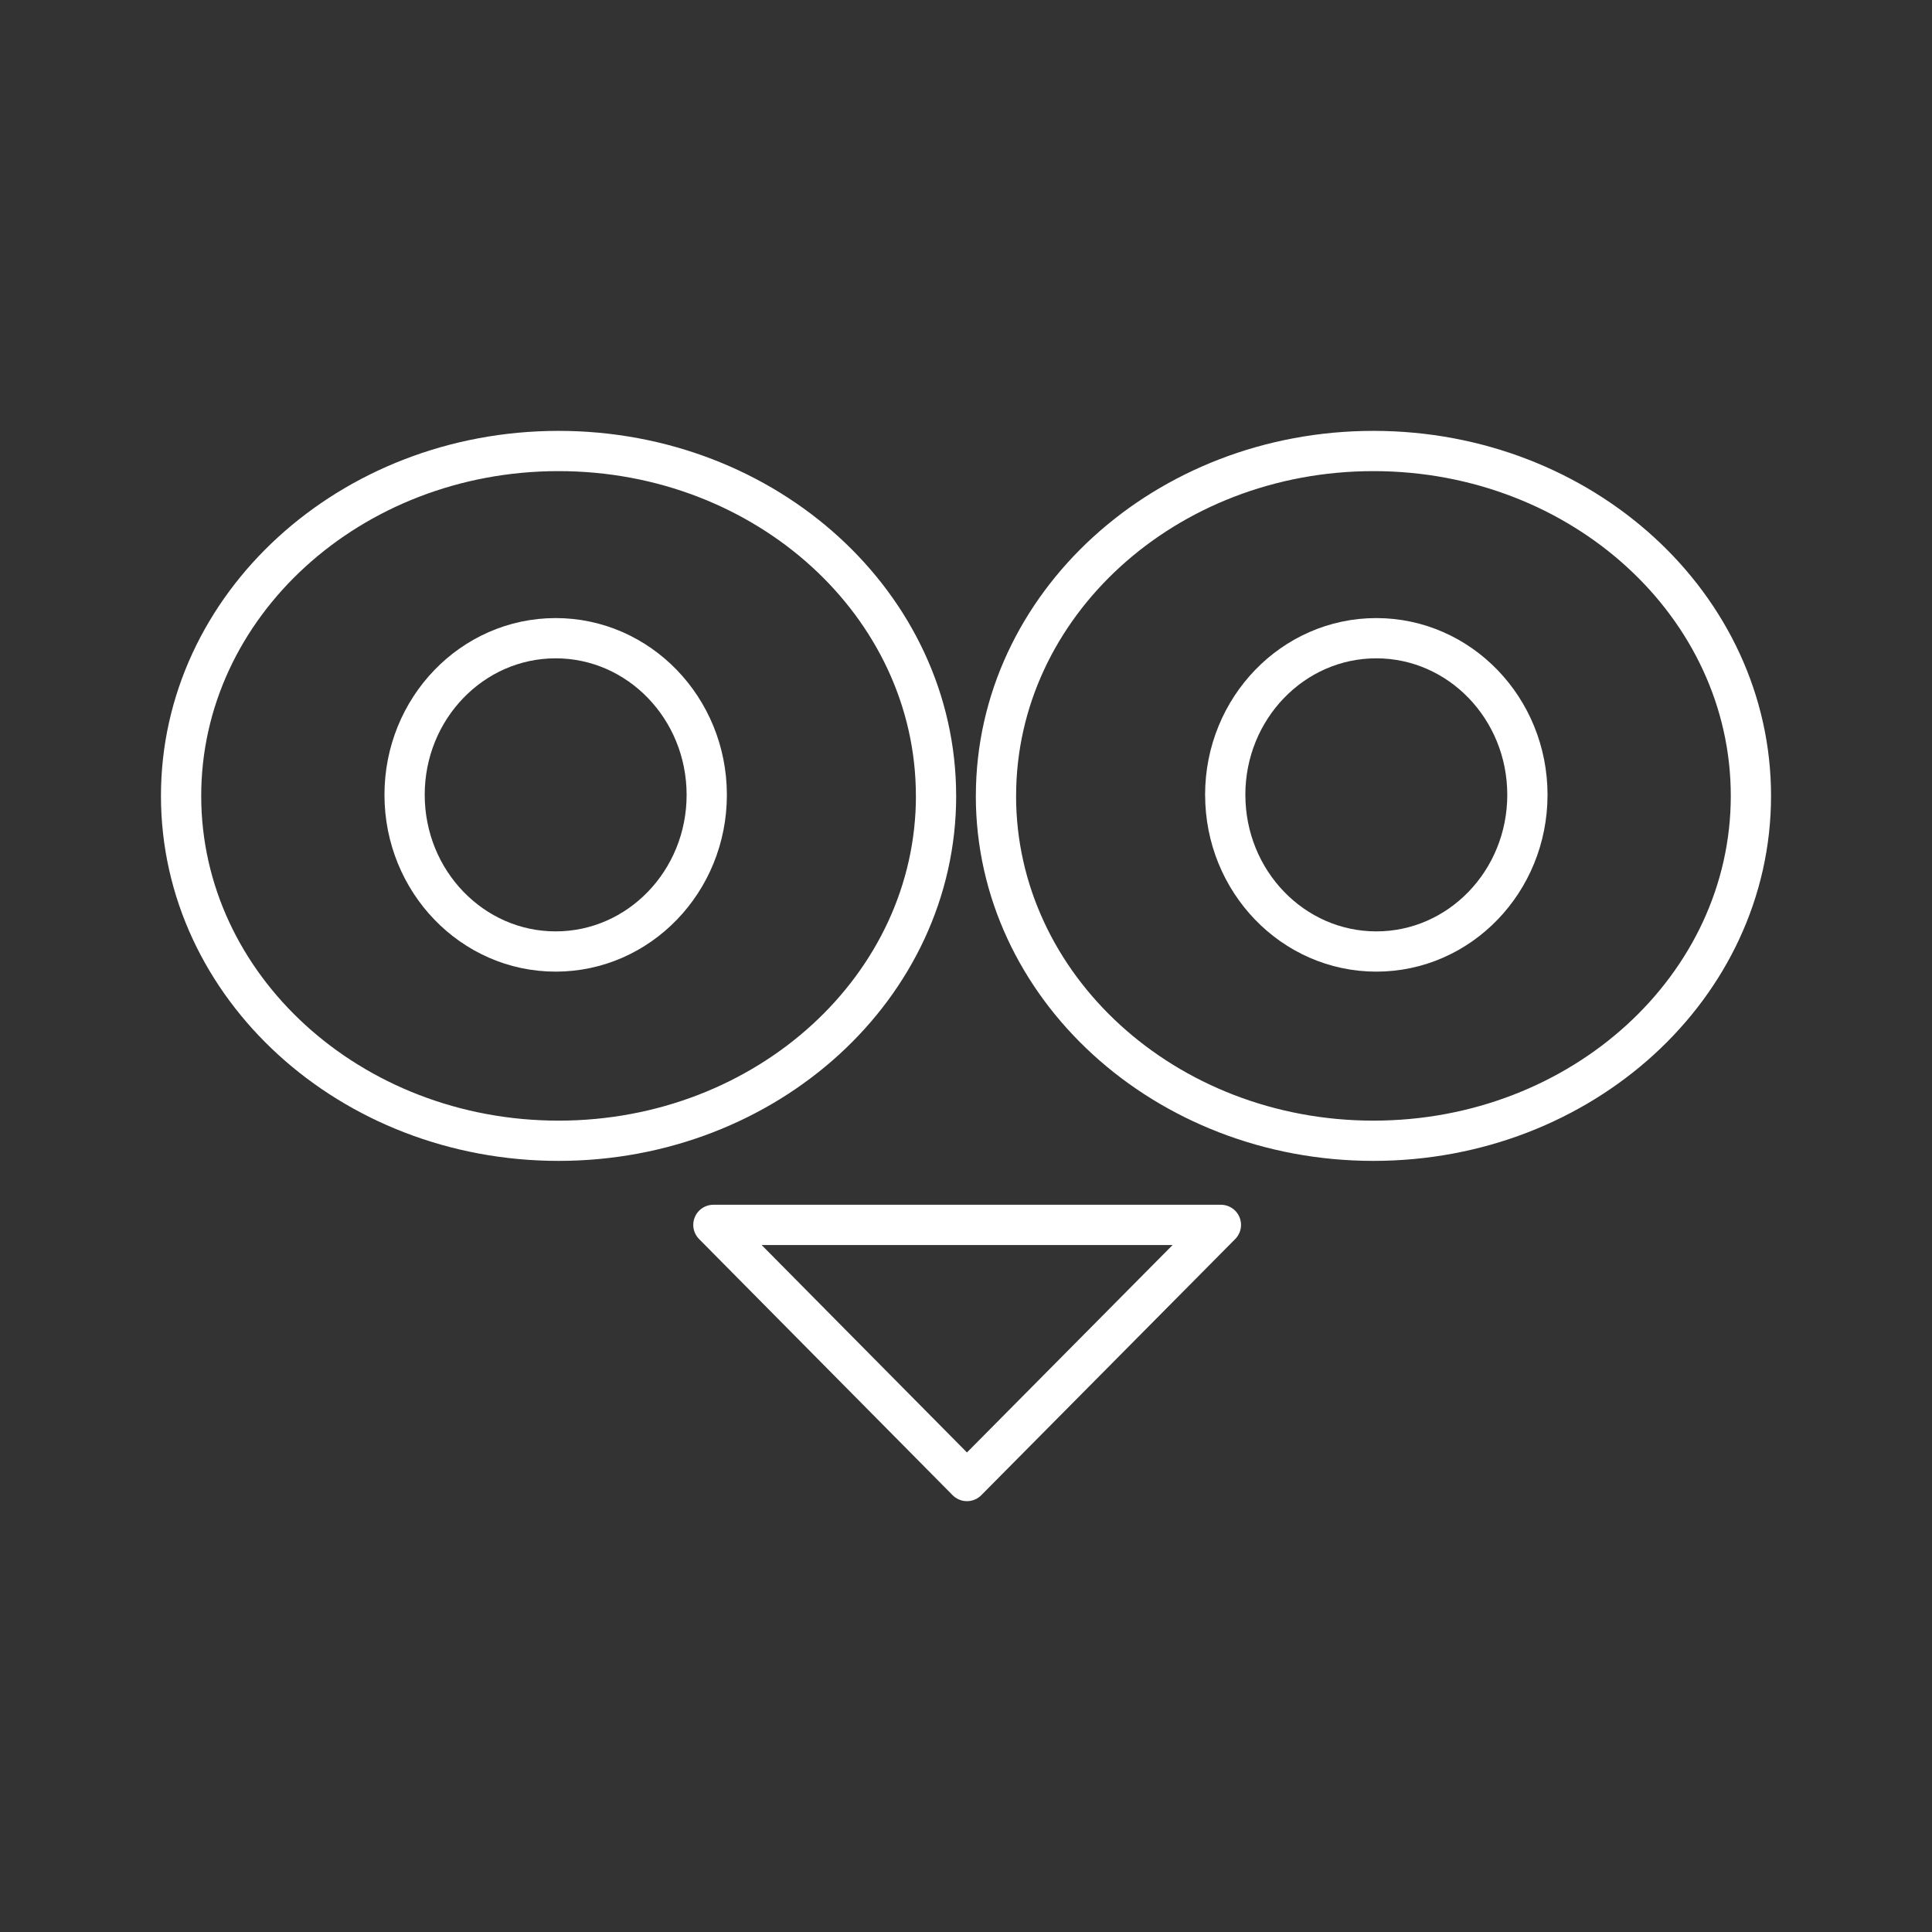 <?xml version="1.0" encoding="UTF-8"?><svg id="a" xmlns="http://www.w3.org/2000/svg" viewBox="0 0 48 48"><rect x="0" y="0" width="48" height="48" fill="#333333" stroke="none"/><defs><style>.h{fill:none;stroke:#fff;stroke-linecap:round;stroke-linejoin:round;}</style></defs><g id="b"><path id="c" class="h" d="M23.256,19.773c0,4.731-4.197,8.567-9.376,8.569-5.178.001-9.378-3.833-9.381-8.564-.003-4.731,4.192-8.569,9.37-8.573,5.178-.004,9.38,3.828,9.386,8.559v.009Z"/><path id="d" class="h" d="M17.559,19.748c0,2.149-1.68,3.891-3.752,3.892s-3.753-1.741-3.755-3.89,1.678-3.892,3.75-3.894,3.754,1.739,3.757,3.888v.004Z"/><path id="e" class="h" d="M24.744,19.773c0,4.731,4.197,8.567,9.376,8.569,5.178.001,9.378-3.833,9.381-8.564.003-4.731-4.192-8.569-9.37-8.573-5.178-.004-9.38,3.828-9.386,8.559v.009Z"/><path id="f" class="h" d="M30.441,19.748c0,2.149,1.68,3.891,3.752,3.892,2.073.001,3.753-1.741,3.755-3.89.001-2.149-1.678-3.892-3.751-3.894s-3.754,1.739-3.757,3.888v.004Z"/><path id="g" class="h" d="M24.024,36.796l6.309-6.364h-12.609l6.299,6.364Z"/></g></svg>